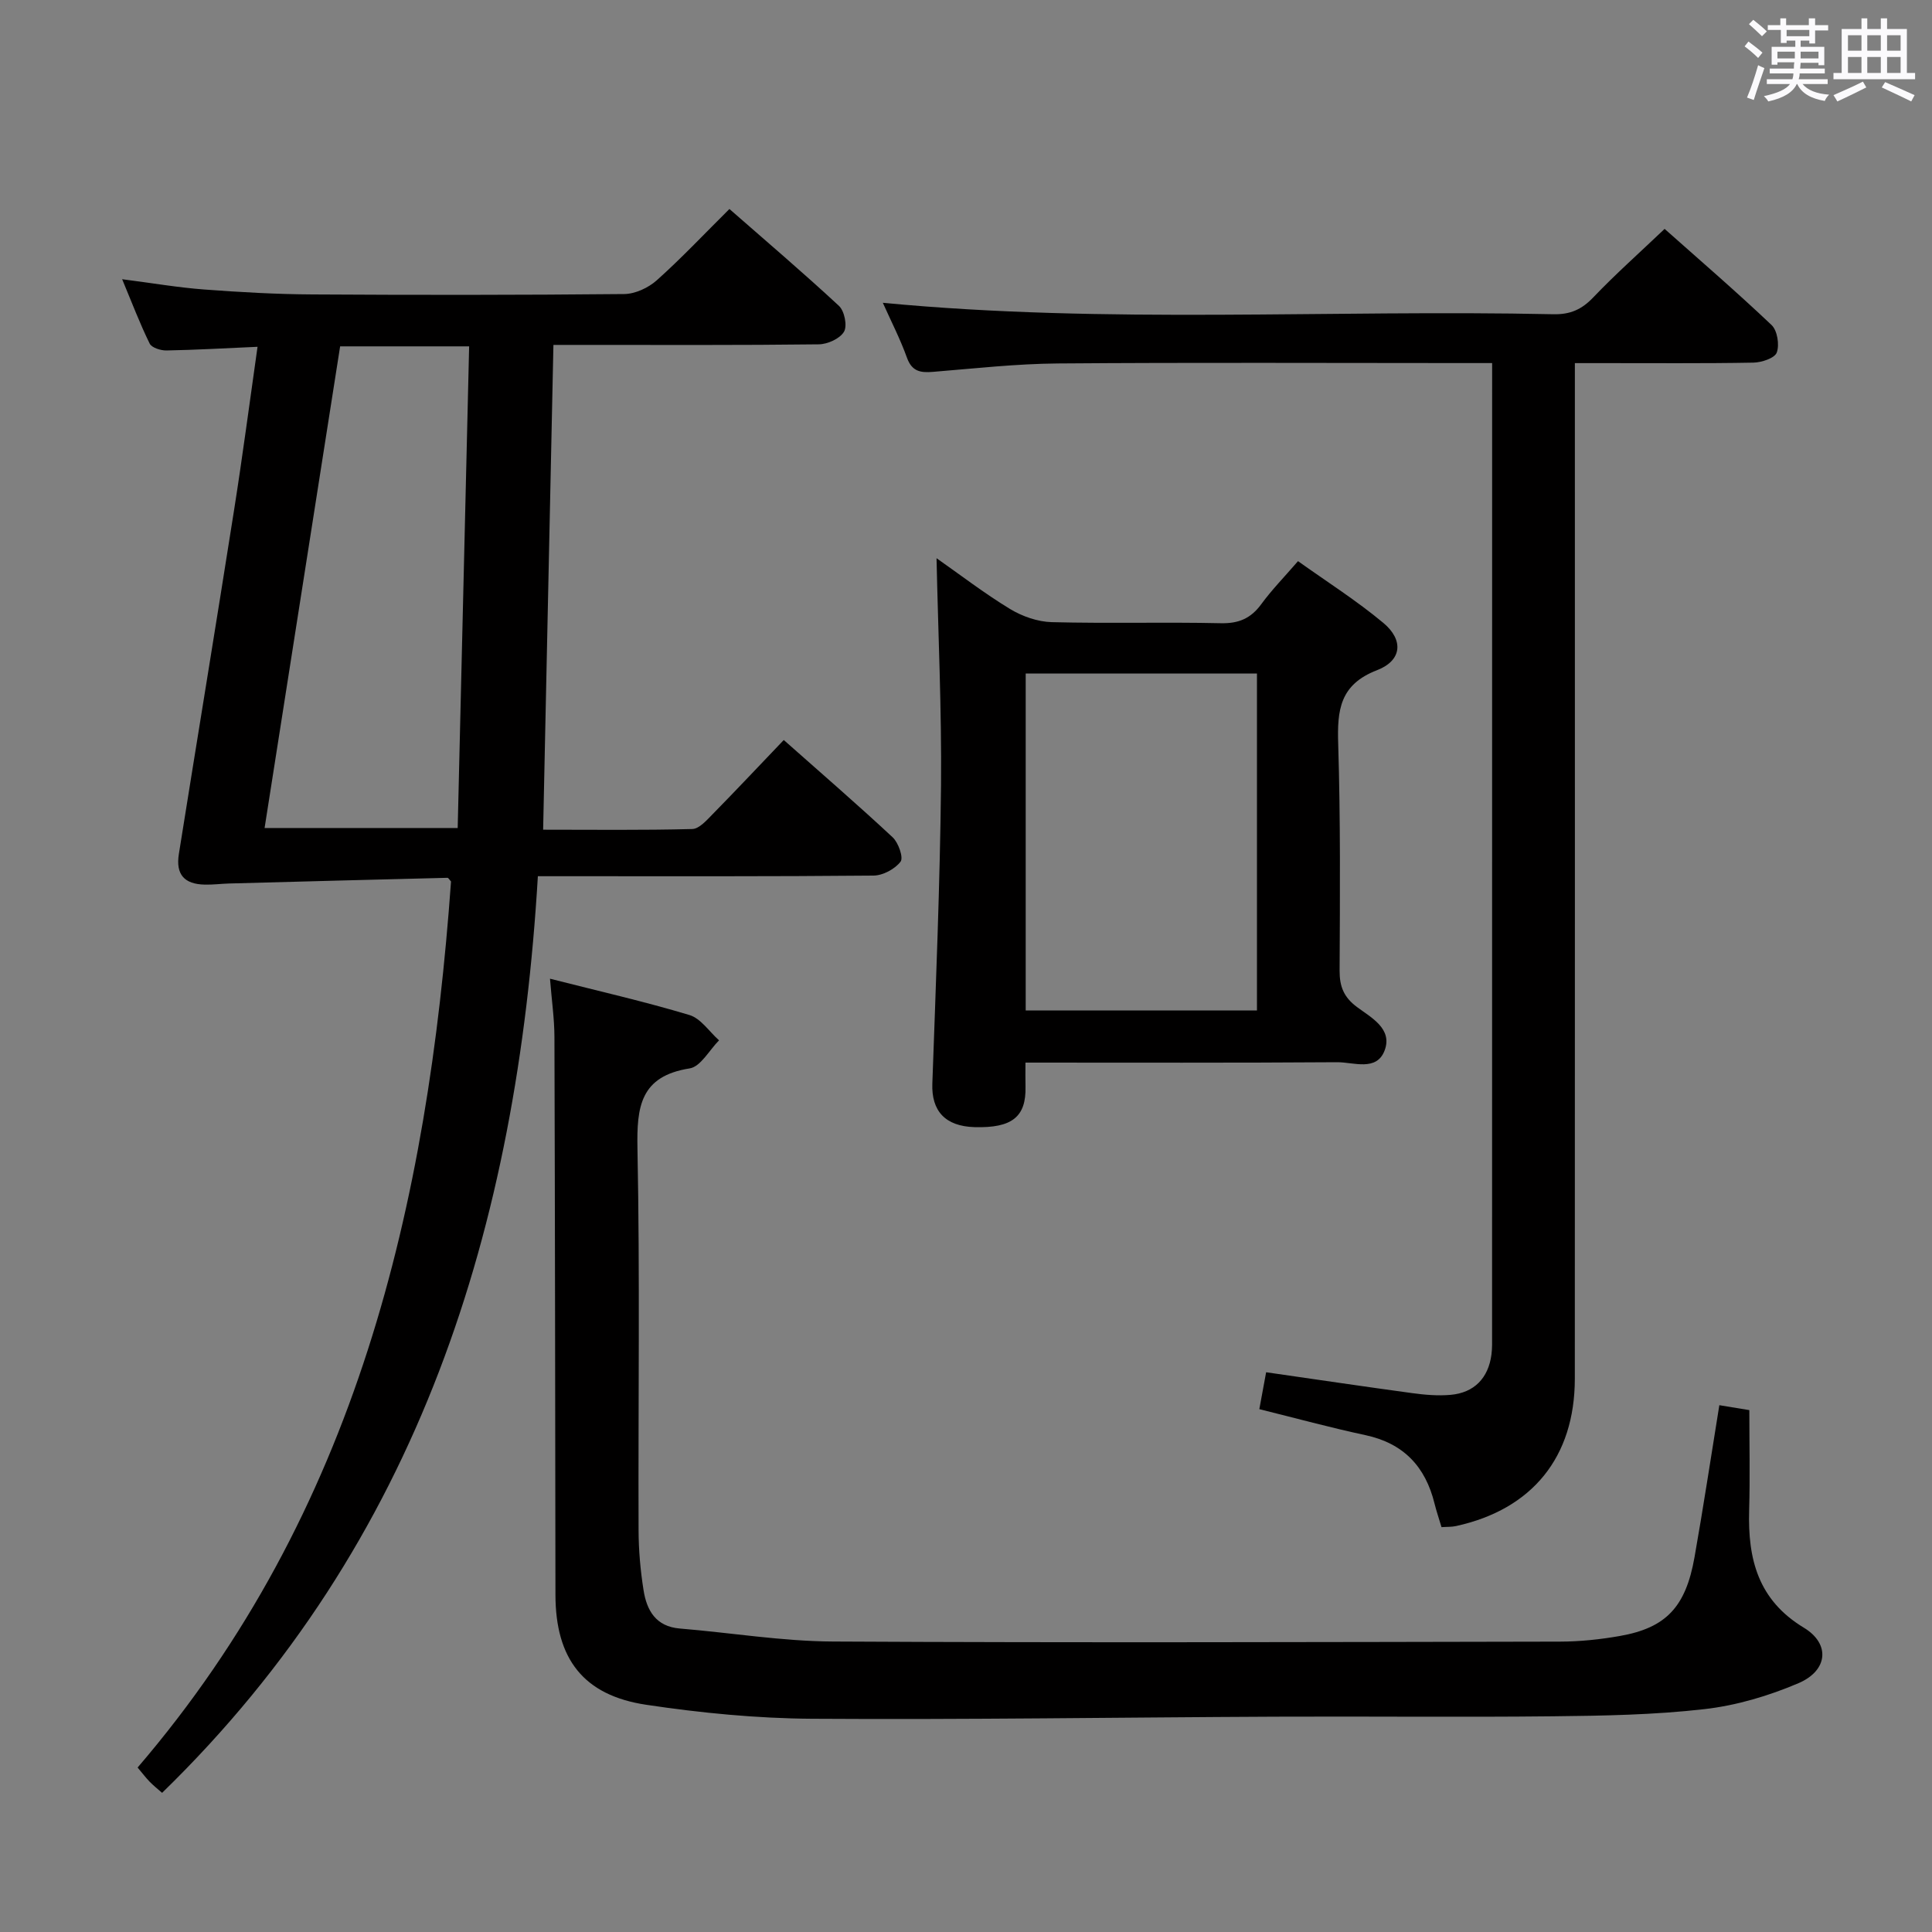 <svg enable-background="new 0 0 400 400" viewBox="0 0 400 400" xmlns="http://www.w3.org/2000/svg"><rect x="0" y="0" width="400" height="400" fill="#808080" stroke="none"/><path d="m361.2 9.6.8-1c.9.7 1.9 1.4 2.9 2.3l-.9 1.1c-1-1-2-1.8-2.8-2.4zm.5 10.6c.9-2.1 1.6-4.3 2.3-6.7.4.2.8.4 1.3.6-.7 2.1-1.5 4.3-2.2 6.6zm.4-15.2.9-.9c1 .8 2 1.6 2.8 2.4l-1 1c-.9-.9-1.8-1.7-2.7-2.5zm12.5-1.2h1.2v1.4h2.7v1.1h-2.7v2.7h-1.2v-.6h-1.8v1.3h4.9v3.8h-1.2v-.5h-3.7c0 .4-.1.9-.1 1.2h5.1v1h-5.2c0 .5-.1.9-.2 1.2h6v1h-5.2c1.1 1.3 2.9 2 5.5 2.2-.4.4-.7.8-.9 1.3-2.9-.5-4.8-1.6-5.7-3.5h-.1c-.8 1.7-2.7 2.9-5.9 3.6-.2-.4-.6-.8-.9-1.1 2.8-.6 4.6-1.4 5.4-2.5h-4.8v-1h5.3c.1-.3.2-.7.2-1.2h-4.9v-1h5c0-.4 0-.8.1-1.3h-3.5v.5h-1.2v-3.7h4.9v-1.3h-1.8v.5h-1.2v-2.7h-2.7v-1h2.6v-1.4h1.2v1.4h4.7v-1.4zm-6.6 8.3h3.6c0-.4 0-.9 0-1.4h-3.6zm1.9-4.6h4.7v-1.3h-4.7zm6.6 3.2h-3.7v1.4h3.7z" fill="#fbfafc"/><path d="m385.3 3.8h1.3v2.2h2.8v-2.2h1.3v2.2h4.1v9.1h1.7v1.3h-16.9v-1.3h1.7v-9.1h4.1v-2.2zm.4 13.1.7 1.2c-1.8.9-3.8 1.9-6 2.9-.2-.4-.5-.8-.8-1.3 2.3-1 4.3-1.9 6.1-2.8zm-3.1-6.4h2.8v-3.2h-2.8zm0 4.6h2.8v-3.3h-2.8zm4-4.6h2.8v-3.2h-2.8zm0 4.6h2.8v-3.3h-2.8zm3.7 1.9c2.1.9 4.1 1.8 6.1 2.7l-.7 1.3c-2.2-1.1-4.2-2-6.1-2.9zm3.2-9.7h-2.8v3.2h2.8v-3.1zm-2.8 7.8h2.8v-3.3h-2.8z" fill="#fbfafc"/><g fill="#010000"><path d="m53.32 71.8c-6.92.31-12.88.65-18.85.76-1.19.02-3.05-.56-3.48-1.42-2.02-4.11-3.65-8.41-5.7-13.33 6.25.8 11.61 1.73 17.02 2.13 7.46.56 14.94.98 22.42 1.02 21.49.13 42.99.13 64.48-.08 2.3-.02 5.03-1.29 6.78-2.86 5.08-4.54 9.76-9.52 15.03-14.75 7.58 6.64 15.28 13.19 22.68 20.06 1.14 1.06 1.76 4.13 1.04 5.35-.84 1.43-3.39 2.59-5.22 2.61-16.33.2-32.66.12-48.99.12-1.95 0-3.9 0-5.95 0-.72 33.7-1.42 66.73-2.13 100.37 10.34 0 20.61.13 30.88-.14 1.45-.04 3.01-1.85 4.25-3.11 4.87-4.96 9.63-10.03 14.69-15.32 7.73 6.85 15.26 13.36 22.54 20.14 1.2 1.12 2.28 4.22 1.64 5.05-1.17 1.53-3.65 2.86-5.59 2.88-21.16.2-42.32.13-63.49.13-1.95 0-3.9 0-6.01 0-4.3 72.5-24.41 137.84-77.8 189.78-.95-.84-1.83-1.53-2.6-2.33-.79-.82-1.48-1.74-2.47-2.91 45.34-52.85 60.08-116.43 64.89-183.45-.31-.32-.53-.77-.75-.76-15.08.37-30.15.77-45.23 1.18-1.66.05-3.32.27-4.98.23-4.28-.08-6.06-2.11-5.39-6.33 3.79-23.76 7.7-47.5 11.44-71.26 1.73-10.96 3.17-21.96 4.85-33.76zm17.1-.09c-5.26 33.52-10.43 66.52-15.64 99.72h39.98c.79-33.38 1.58-66.4 2.37-99.72-9.12 0-17.7 0-26.71 0z"/><path d="m355.97 290.93c2.23.37 3.84.63 6.21 1.02 0 6.93.16 13.86-.04 20.78-.28 10.04 1.83 18.53 11.33 24.27 5.52 3.34 4.99 8.87-1.1 11.48-6.16 2.63-12.87 4.63-19.51 5.38-10.38 1.19-20.91 1.37-31.38 1.48-19.16.21-38.33-.01-57.5.08-31.98.14-63.97.64-95.94.43-11.42-.08-22.91-1.2-34.22-2.89-13.07-1.95-18.8-9.55-18.82-22.77-.05-38.5-.09-76.99-.21-115.49-.01-3.77-.56-7.54-.92-12.07 10.05 2.56 19.56 4.72 28.87 7.52 2.36.71 4.1 3.44 6.13 5.24-2.01 2.02-3.81 5.45-6.08 5.81-10.24 1.61-10.98 7.94-10.81 16.62.52 26.32.14 52.66.23 78.99.01 4.14.38 8.32 1.03 12.42.66 4.19 2.54 7.53 7.52 7.94 10.59.87 21.16 2.64 31.74 2.69 50.16.27 100.33.11 150.49.02 4.14-.01 8.32-.45 12.4-1.17 9.54-1.68 13.62-5.99 15.44-16.3 1.82-10.28 3.38-20.61 5.14-31.48z"/><path d="m308.93 75.17c-2.4 0-4.19 0-5.98 0-27.99 0-55.98-.14-83.97.08-8.61.07-17.22 1.04-25.82 1.74-2.58.21-4.35-.07-5.38-2.92-1.39-3.87-3.29-7.56-5-11.38 46.41 4.44 92.66 1.37 138.85 2.37 3.47.07 5.84-.98 8.22-3.47 4.58-4.8 9.56-9.22 14.79-14.2 7.18 6.38 14.83 12.97 22.15 19.91 1.19 1.13 1.66 4.09 1.07 5.69-.43 1.17-3.15 2.06-4.86 2.09-10.33.19-20.66.09-30.99.1-1.79 0-3.58 0-5.95 0v6.36c0 67.97.02 135.95-.01 203.92-.01 16.2-8.8 27.03-24.58 30.49-.94.21-1.94.15-3.02.23-.51-1.73-1.05-3.28-1.44-4.86-1.88-7.66-6.39-12.49-14.31-14.19-7.25-1.55-14.42-3.51-21.97-5.38.5-2.7.93-5.08 1.41-7.64 10.28 1.48 20.25 2.96 30.23 4.32 2.62.36 5.33.59 7.95.36 4.89-.43 7.83-3.47 8.47-8.35.17-1.31.13-2.66.13-3.99.01-65.31 0-130.61.01-195.92 0-1.51 0-3.01 0-5.36z"/><path d="m193.9 115.57c4.86 3.41 9.86 7.25 15.21 10.51 2.52 1.53 5.72 2.65 8.64 2.73 11.65.3 23.32-.04 34.97.22 3.73.09 6.24-.98 8.41-3.94 2.15-2.94 4.72-5.57 7.61-8.91 5.97 4.26 12.12 8.16 17.67 12.79 4.24 3.54 3.87 7.79-1.32 9.79-7.73 2.98-8.25 8.3-8.03 15.26.48 15.64.37 31.3.29 46.95-.01 3.3.87 5.5 3.62 7.54 2.92 2.17 7.38 4.48 5.71 8.95-1.66 4.44-6.43 2.44-9.83 2.46-21.31.15-42.62.08-64.54.08 0 1.81-.03 3.39.01 4.97.15 6.26-2.78 8.61-10.54 8.39-6.1-.17-8.95-3.37-8.75-8.99.73-20.6 1.58-41.21 1.8-61.82.14-15.59-.59-31.2-.93-46.98zm66.34 23.88c-16.1 0-31.84 0-47.88 0v69.76h47.88c0-23.45 0-46.52 0-69.76z"/></g></svg>